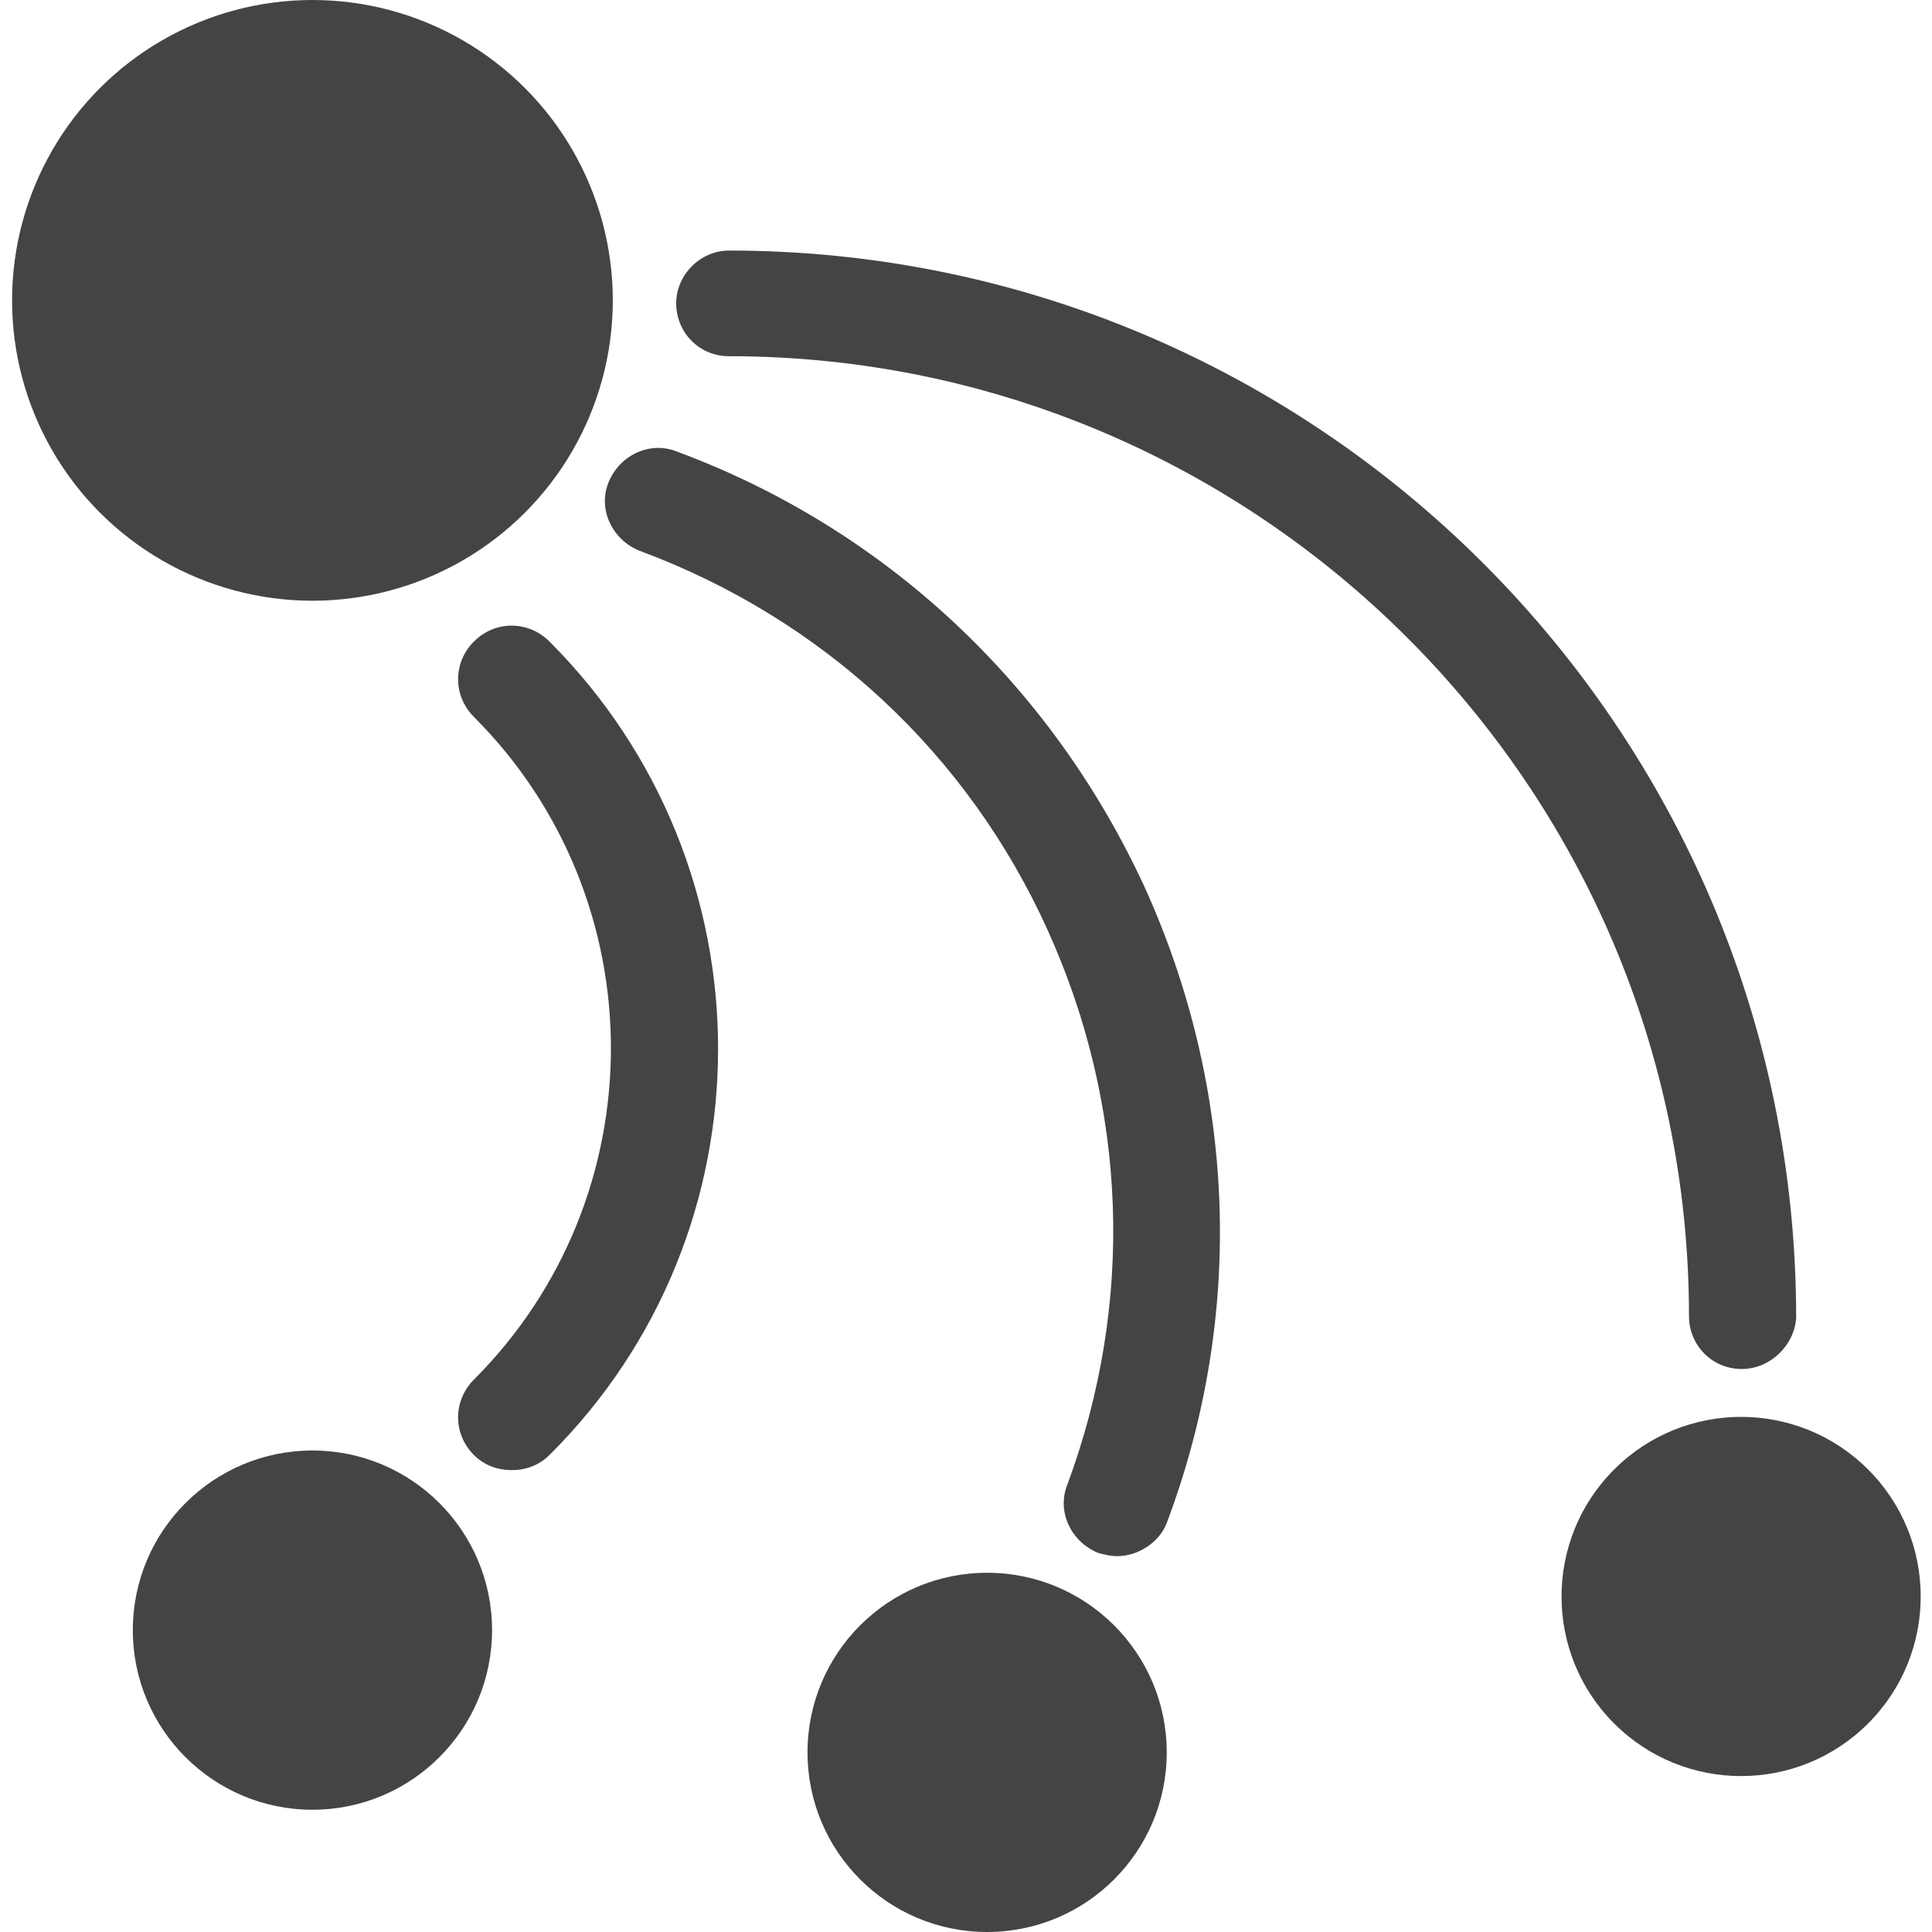<?xml version="1.0" encoding="utf-8"?>
<!-- Generator: Adobe Illustrator 20.1.0, SVG Export Plug-In . SVG Version: 6.00 Build 0)  -->
<svg version="1.1" id="Layer_1" xmlns="http://www.w3.org/2000/svg" xmlns:xlink="http://www.w3.org/1999/xlink" x="0px" y="0px"
	 viewBox="0 0 128 128" style="enable-background:new 0 0 128 128;" xml:space="preserve">
<style type="text/css">
	.st0{fill:#444444;}
</style>
<g>
	<circle class="st0" cx="20.7" cy="19.9" r="19.9"/>
	<circle class="st0" cx="65.4" cy="116.1" r="11.9"/>
	
		<ellipse transform="matrix(0.707 -0.707 0.707 0.707 -41.035 112.558)" class="st0" cx="115.4" cy="105.8" rx="11.9" ry="11.9"/>
	<circle class="st0" cx="20.7" cy="108" r="11.9"/>
	<path class="st0" d="M33.9,97.4c-0.9,0-1.8-0.3-2.5-1c-1.4-1.4-1.4-3.6,0-5c12.1-12.1,12.1-31.8,0-43.9c-1.4-1.4-1.4-3.6,0-5
		c1.4-1.4,3.6-1.4,5,0c14.9,14.9,14.9,39.1,0,53.9C35.7,97.1,34.8,97.4,33.9,97.4z"/>
	<path class="st0" d="M115.4,90.7c-2,0-3.5-1.6-3.5-3.5c0-35.1-28.6-63.6-63.6-63.6c-2,0-3.5-1.6-3.5-3.5s1.6-3.5,3.5-3.5
		c39,0,70.7,31.7,70.7,70.7C118.9,89.1,117.3,90.7,115.4,90.7z"/>
	<path class="st0" d="M74,103.1c-0.4,0-0.8-0.1-1.2-0.2c-1.8-0.7-2.8-2.7-2.1-4.5c4.5-12.1,4-25.1-1.3-36.8s-14.9-20.6-27-25.1
		c-1.8-0.7-2.8-2.7-2.1-4.5c0.7-1.8,2.7-2.8,4.5-2.1c13.8,5.1,24.8,15.4,31,28.8c6.1,13.4,6.7,28.4,1.5,42.2
		C76.8,102.2,75.4,103.1,74,103.1z"/>
</g>
</svg>
